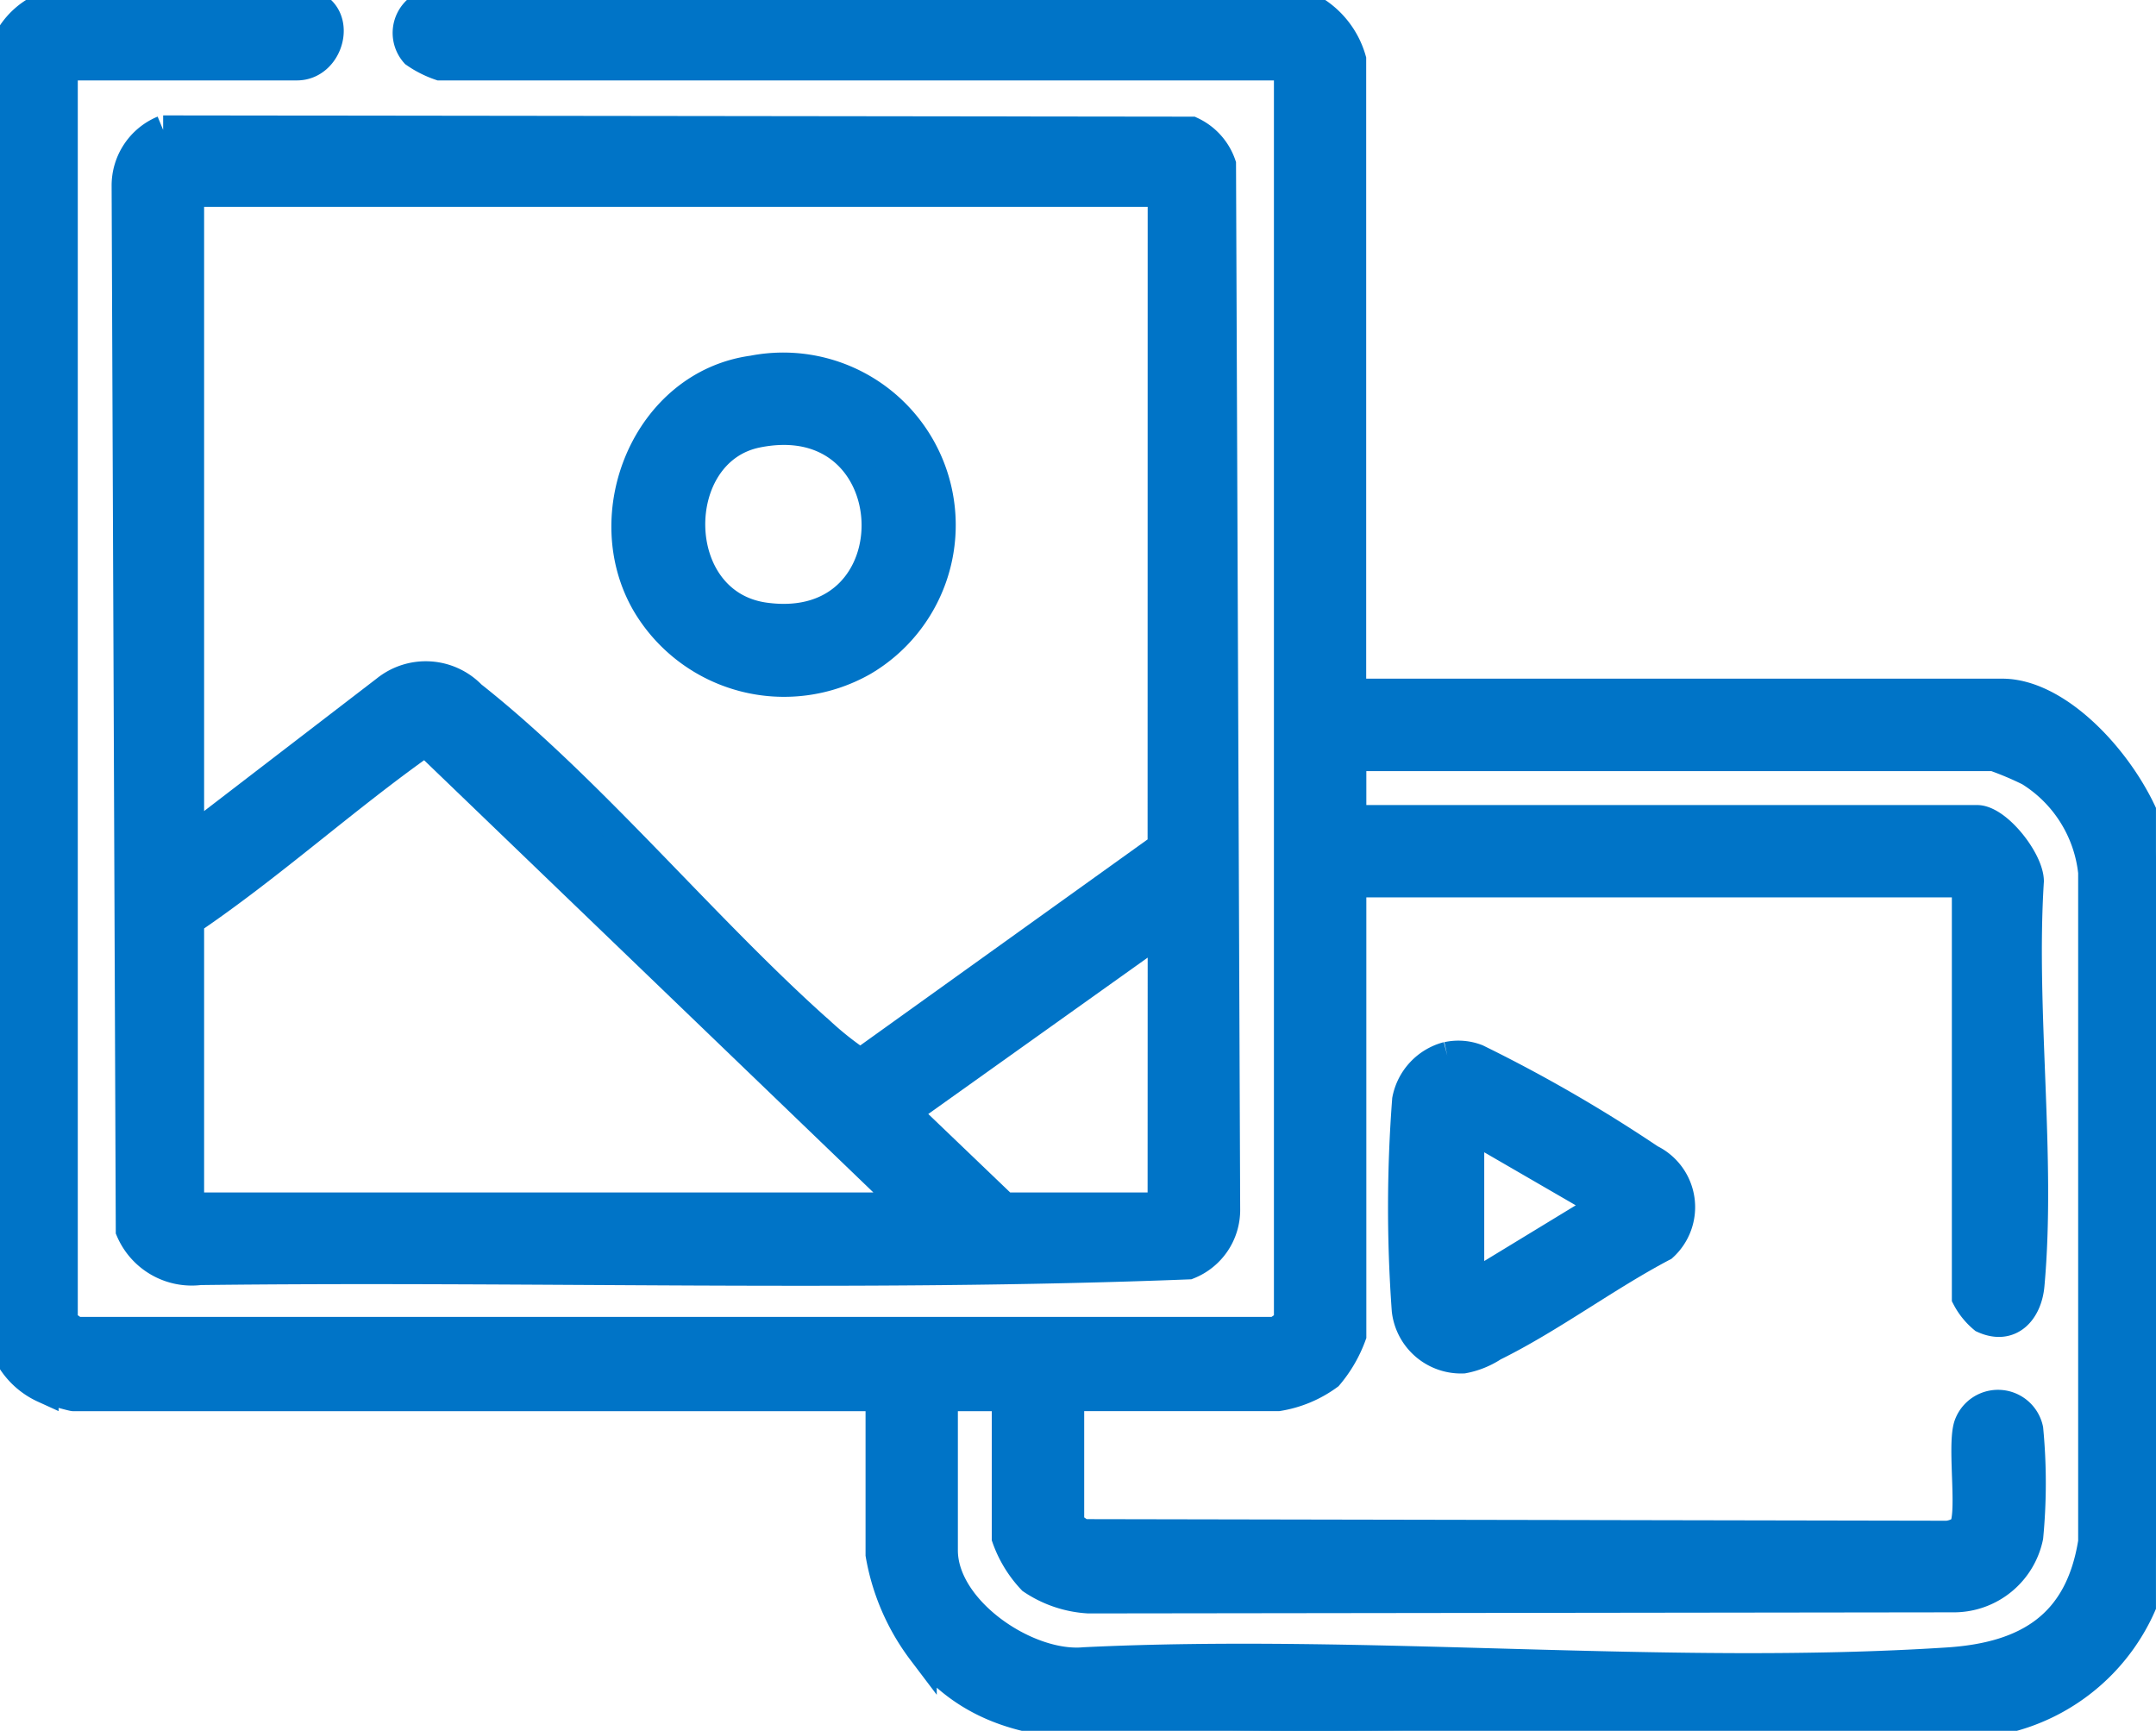 <svg id="Group_4122" data-name="Group 4122" xmlns="http://www.w3.org/2000/svg" xmlns:xlink="http://www.w3.org/1999/xlink" width="73.728" height="59.183" viewBox="0 0 73.728 59.183">
  <defs>
    <clipPath id="clip-path">
      <rect id="Rectangle_2228" data-name="Rectangle 2228" width="73.727" height="59.183" fill="#0074c7" stroke="#0074c7" stroke-width="1"/>
    </clipPath>
  </defs>
  <g id="Group_4117" data-name="Group 4117" clip-path="url(#clip-path)">
    <path id="Path_6137" data-name="Path 6137" d="M73.728,53.226a6.811,6.811,0,0,1-5.415,5.6c-10.176-.134-20.958.722-31.1.166-2.319-.127-4.183-.671-5.678-2.53A7.619,7.619,0,0,1,30.1,53.154v-5.4H2.521c-.053,0-.9-.233-1.016-.28a2.581,2.581,0,0,1-1.5-2.1L.014,2.191A2.511,2.511,0,0,1,1.835.124c2.7.139,5.815-.3,8.471-.042,1.493.145,1.06,2.168-.152,2.168H2.377l-.216.216V45.234l.425.295H43.64l.425-.295V2.467l-.216-.216h-28.8a3.485,3.485,0,0,1-.86-.435A1.044,1.044,0,0,1,15.042.084L44.72.228a2.914,2.914,0,0,1,1.5,1.807V23.706H68.472c2.328,0,4.995,3.441,5.256,5.616ZM32.257,47.754V53.01c0,2.06,2.873,4,4.825,3.814,9.667-.467,19.927.627,29.524.007,2.727-.176,4.512-1.265,4.961-4.111V29.828A4.632,4.632,0,0,0,69.4,26.38a10.953,10.953,0,0,0-1.215-.513H46.225v2.16H67.608c.692,0,1.779,1.385,1.787,2.1-.282,4.444.419,9.44.02,13.818-.079.871-.664,1.564-1.589,1.142a2.333,2.333,0,0,1-.578-.717V30.4l-.216-.216H46.225v15.48a4.5,4.5,0,0,1-.793,1.367,3.994,3.994,0,0,1-1.727.721H36.577v4.392l.425.3,29.589.055a1.047,1.047,0,0,0,.517-.2c.367-.371-.03-2.77.2-3.539a1.071,1.071,0,0,1,2.065.11,19.32,19.32,0,0,1,0,3.679,2.612,2.612,0,0,1-2.525,2.082l-29.621.038a3.867,3.867,0,0,1-1.938-.654,4.028,4.028,0,0,1-.873-1.431V47.754Z" transform="translate(-0.001 0)" fill="#0074c7" stroke="#0074c7" stroke-width="1"/>
    <path id="Path_6138" data-name="Path 6138" d="M23.692,23.111l35.166.043a1.962,1.962,0,0,1,1.023,1.137l.142,35.726a2.016,2.016,0,0,1-1.273,1.895c-11.226.439-22.543.056-33.8.194a2.283,2.283,0,0,1-2.378-1.366l-.142-35.726a2.052,2.052,0,0,1,1.265-1.9m34.165,2.125H24.593V47.412l6.72-5.16a2.18,2.18,0,0,1,2.93.191c4.075,3.215,7.983,8.007,11.948,11.523a10.9,10.9,0,0,0,1.345,1.058l10.321-7.4Zm-8.64,34.7L32.664,44.012c-2.759,1.942-5.293,4.257-8.071,6.136V59.94Zm8.64-9.5L49.075,56.7l3.382,3.24h5.4Z" transform="translate(-18.113 -18.665)" fill="#0074c7" stroke="#0074c7" stroke-width="1"/>
    <path id="Path_6139" data-name="Path 6139" d="M250.87,187.614a1.747,1.747,0,0,1,1.006.079,50.415,50.415,0,0,1,5.932,3.427,1.832,1.832,0,0,1,.435,3c-1.938,1.018-3.852,2.459-5.8,3.417a2.822,2.822,0,0,1-1.034.417,1.881,1.881,0,0,1-1.945-1.662,48.6,48.6,0,0,1,.013-7.194,1.909,1.909,0,0,1,1.393-1.488m.757,2.414V195.5l4.609-2.806Z" transform="translate(-201.371 -151.491)" fill="#0074c7" stroke="#0074c7" stroke-width="1"/>
    <path id="Path_6140" data-name="Path 6140" d="M115.6,65.509a5.4,5.4,0,0,1,3.767,9.959,5.473,5.473,0,0,1-7.392-1.944c-1.815-3.067-.006-7.521,3.625-8.015m.139,2.155c-3.062.621-3.069,5.829.268,6.291,5.251.726,4.995-7.358-.268-6.291" transform="translate(-89.855 -52.853)" fill="#0074c7" stroke="#0074c7" stroke-width="1"/>
  </g>
</svg>
